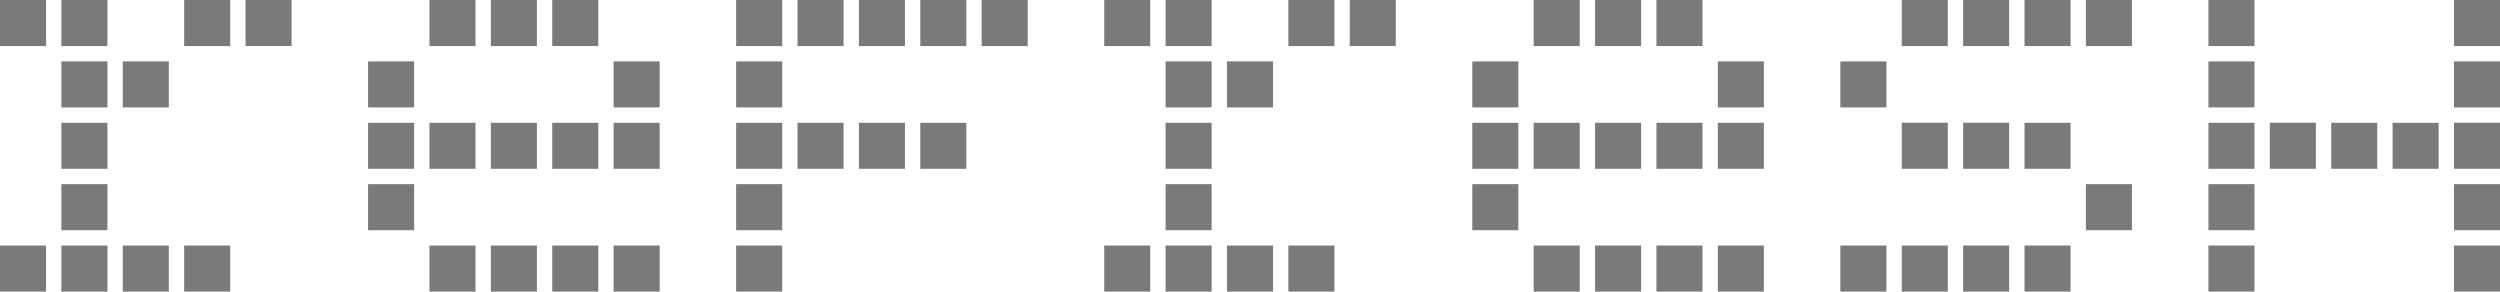 <?xml version="1.0" encoding="UTF-8" standalone="no"?>
<!-- Created with Inkscape (http://www.inkscape.org/) -->

<svg
   xmlns:dc="http://purl.org/dc/elements/1.1/"
   xmlns:cc="http://creativecommons.org/ns#"
   xmlns:rdf="http://www.w3.org/1999/02/22-rdf-syntax-ns#"
   xmlns:svg="http://www.w3.org/2000/svg"
   xmlns="http://www.w3.org/2000/svg"
   xmlns:sodipodi="http://sodipodi.sourceforge.net/DTD/sodipodi-0.dtd"
   xmlns:inkscape="http://www.inkscape.org/namespaces/inkscape"
   width="162.906"
   height="19"
   id="svg2"
   version="1.1"
   inkscape:version="0.48.4 r9939"
   sodipodi:docname="New document 1">
  <defs
     id="defs4" />
  <sodipodi:namedview
     id="base"
     pagecolor="#ffffff"
     bordercolor="#666666"
     borderopacity="1.0"
     inkscape:pageopacity="0.0"
     inkscape:pageshadow="2"
     inkscape:zoom="1.4"
     inkscape:cx="7.5457438"
     inkscape:cy="170.47255"
     inkscape:document-units="px"
     inkscape:current-layer="layer1"
     showgrid="false"
     fit-margin-top="0"
     fit-margin-left="0"
     fit-margin-right="0"
     fit-margin-bottom="0"
     inkscape:window-width="1551"
     inkscape:window-height="904"
     inkscape:window-x="369"
     inkscape:window-y="24"
     inkscape:window-maximized="0" />
  <g
     inkscape:label="Layer 1"
     inkscape:groupmode="layer"
     id="layer1"
     transform="translate(-104.281,-441.869)">
    <g
       style="font-size:40px;font-style:normal;font-weight:normal;line-height:125%;letter-spacing:0px;word-spacing:0px;fill:#7a7a7a;fill-opacity:1;stroke:none;font-family:Sans"
       id="flowRoot2985">
      <path
         d="m 108.281,460.869 3,0 0,-3 -3,0 0,3 m -4,-16 3,0 0,-3 -3,0 0,3 m 4,8 3,0 0,-3 -3,0 0,3 m 0,-4 3,0 0,-3 -3,0 0,3 m 8,-4 3,0 0,-3 -3,0 0,3 m -12,16 3,0 0,-3 -3,0 0,3 m 4,-16 3,0 0,-3 -3,0 0,3 m 4,16 3,0 0,-3 -3,0 0,3 m 0,-12 3,0 0,-3 -3,0 0,3 m 8,-4 3,0 0,-3 -3,0 0,3 m -12,12 3,0 0,-3 -3,0 0,3 m 8,4 3,0 0,-3 -3,0 0,3"
         style="font-variant:normal;font-stretch:normal;fill:#7a7a7a;fill-opacity:1;font-family:BPdotsUnicaseSquare;-inkscape-font-specification:BPdotsUnicaseSquare"
         id="path2994"
         inkscape:connector-curvature="0" />
      <path
         d="m 132.266,460.869 3,0 0,-3 -3,0 0,3 m 8,0 3,0 0,-3 -3,0 0,3 m -12,-12 3,0 0,-3 -3,0 0,3 m 12,4 3,0 0,-3 -3,0 0,3 m 4,0 3,0 0,-3 -3,0 0,3 m 0,8 3,0 0,-3 -3,0 0,3 m -16,-8 3,0 0,-3 -3,0 0,3 m 0,4 3,0 0,-3 -3,0 0,3 m 16,-8 3,0 0,-3 -3,0 0,3 m -12,-4 3,0 0,-3 -3,0 0,3 m 4,8 3,0 0,-3 -3,0 0,3 m 0,8 3,0 0,-3 -3,0 0,3 m -4,-8 3,0 0,-3 -3,0 0,3 m 8,-8 3,0 0,-3 -3,0 0,3 m -4,0 3,0 0,-3 -3,0 0,3"
         style="font-variant:normal;font-stretch:normal;fill:#7a7a7a;fill-opacity:1;font-family:BPdotsUnicaseSquare;-inkscape-font-specification:BPdotsUnicaseSquare"
         id="path2996"
         inkscape:connector-curvature="0" />
      <path
         d="m 152.25,460.869 3,0 0,-3 -3,0 0,3 m 8,-16 3,0 0,-3 -3,0 0,3 m -8,8 3,0 0,-3 -3,0 0,3 m 12,-8 3,0 0,-3 -3,0 0,3 m -12,4 3,0 0,-3 -3,0 0,3 m 4,-4 3,0 0,-3 -3,0 0,3 m -4,12 3,0 0,-3 -3,0 0,3 m 8,-4 3,0 0,-3 -3,0 0,3 m 4,0 3,0 0,-3 -3,0 0,3 m -12,-8 3,0 0,-3 -3,0 0,3 m 16,0 3,0 0,-3 -3,0 0,3 m -12,8 3,0 0,-3 -3,0 0,3"
         style="font-variant:normal;font-stretch:normal;fill:#7a7a7a;fill-opacity:1;font-family:BPdotsUnicaseSquare;-inkscape-font-specification:BPdotsUnicaseSquare"
         id="path2998"
         inkscape:connector-curvature="0" />
      <path
         d="m 180.234,460.869 3,0 0,-3 -3,0 0,3 m -4,-16 3,0 0,-3 -3,0 0,3 m 4,8 3,0 0,-3 -3,0 0,3 m 0,-4 3,0 0,-3 -3,0 0,3 m 8,-4 3,0 0,-3 -3,0 0,3 m -12,16 3,0 0,-3 -3,0 0,3 m 4,-16 3,0 0,-3 -3,0 0,3 m 4,16 3,0 0,-3 -3,0 0,3 m 0,-12 3,0 0,-3 -3,0 0,3 m 8,-4 3,0 0,-3 -3,0 0,3 m -12,12 3,0 0,-3 -3,0 0,3 m 8,4 3,0 0,-3 -3,0 0,3"
         style="font-variant:normal;font-stretch:normal;fill:#7a7a7a;fill-opacity:1;font-family:BPdotsUnicaseSquare;-inkscape-font-specification:BPdotsUnicaseSquare"
         id="path3000"
         inkscape:connector-curvature="0" />
      <path
         d="m 204.219,460.869 3,0 0,-3 -3,0 0,3 m 8,0 3,0 0,-3 -3,0 0,3 m -12,-12 3,0 0,-3 -3,0 0,3 m 12,4 3,0 0,-3 -3,0 0,3 m 4,0 3,0 0,-3 -3,0 0,3 m 0,8 3,0 0,-3 -3,0 0,3 m -16,-8 3,0 0,-3 -3,0 0,3 m 0,4 3,0 0,-3 -3,0 0,3 m 16,-8 3,0 0,-3 -3,0 0,3 m -12,-4 3,0 0,-3 -3,0 0,3 m 4,8 3,0 0,-3 -3,0 0,3 m 0,8 3,0 0,-3 -3,0 0,3 m -4,-8 3,0 0,-3 -3,0 0,3 m 8,-8 3,0 0,-3 -3,0 0,3 m -4,0 3,0 0,-3 -3,0 0,3"
         style="font-variant:normal;font-stretch:normal;fill:#7a7a7a;fill-opacity:1;font-family:BPdotsUnicaseSquare;-inkscape-font-specification:BPdotsUnicaseSquare"
         id="path3002"
         inkscape:connector-curvature="0" />
      <path
         d="m 224.203,460.869 3,0 0,-3 -3,0 0,3 m 12,0 3,0 0,-3 -3,0 0,3 m 0,-8 3,0 0,-3 -3,0 0,3 m -12,-4 3,0 0,-3 -3,0 0,3 m 4,-4 3,0 0,-3 -3,0 0,3 m 4,0 3,0 0,-3 -3,0 0,3 m -4,16 3,0 0,-3 -3,0 0,3 m 4,-8 3,0 0,-3 -3,0 0,3 m 0,8 3,0 0,-3 -3,0 0,3 m 4,-16 3,0 0,-3 -3,0 0,3 m 4,12 3,0 0,-3 -3,0 0,3 m 0,-12 3,0 0,-3 -3,0 0,3 m -12,8 3,0 0,-3 -3,0 0,3"
         style="font-variant:normal;font-stretch:normal;fill:#7a7a7a;fill-opacity:1;font-family:BPdotsUnicaseSquare;-inkscape-font-specification:BPdotsUnicaseSquare"
         id="path3004"
         inkscape:connector-curvature="0" />
      <path
         d="m 248.188,460.869 3,0 0,-3 -3,0 0,3 m 16,-12 3,0 0,-3 -3,0 0,3 m -16,8 3,0 0,-3 -3,0 0,3 m 0,-12 3,0 0,-3 -3,0 0,3 m 4,8 3,0 0,-3 -3,0 0,3 m 12,0 3,0 0,-3 -3,0 0,3 m 0,-8 3,0 0,-3 -3,0 0,3 m -16,4 3,0 0,-3 -3,0 0,3 m 16,12 3,0 0,-3 -3,0 0,3 m -8,-8 3,0 0,-3 -3,0 0,3 m -8,0 3,0 0,-3 -3,0 0,3 m 12,0 3,0 0,-3 -3,0 0,3 m 4,4 3,0 0,-3 -3,0 0,3"
         style="font-variant:normal;font-stretch:normal;fill:#7a7a7a;fill-opacity:1;font-family:BPdotsUnicaseSquare;-inkscape-font-specification:BPdotsUnicaseSquare"
         id="path3006"
         inkscape:connector-curvature="0" />
    </g>
  </g>
</svg>
